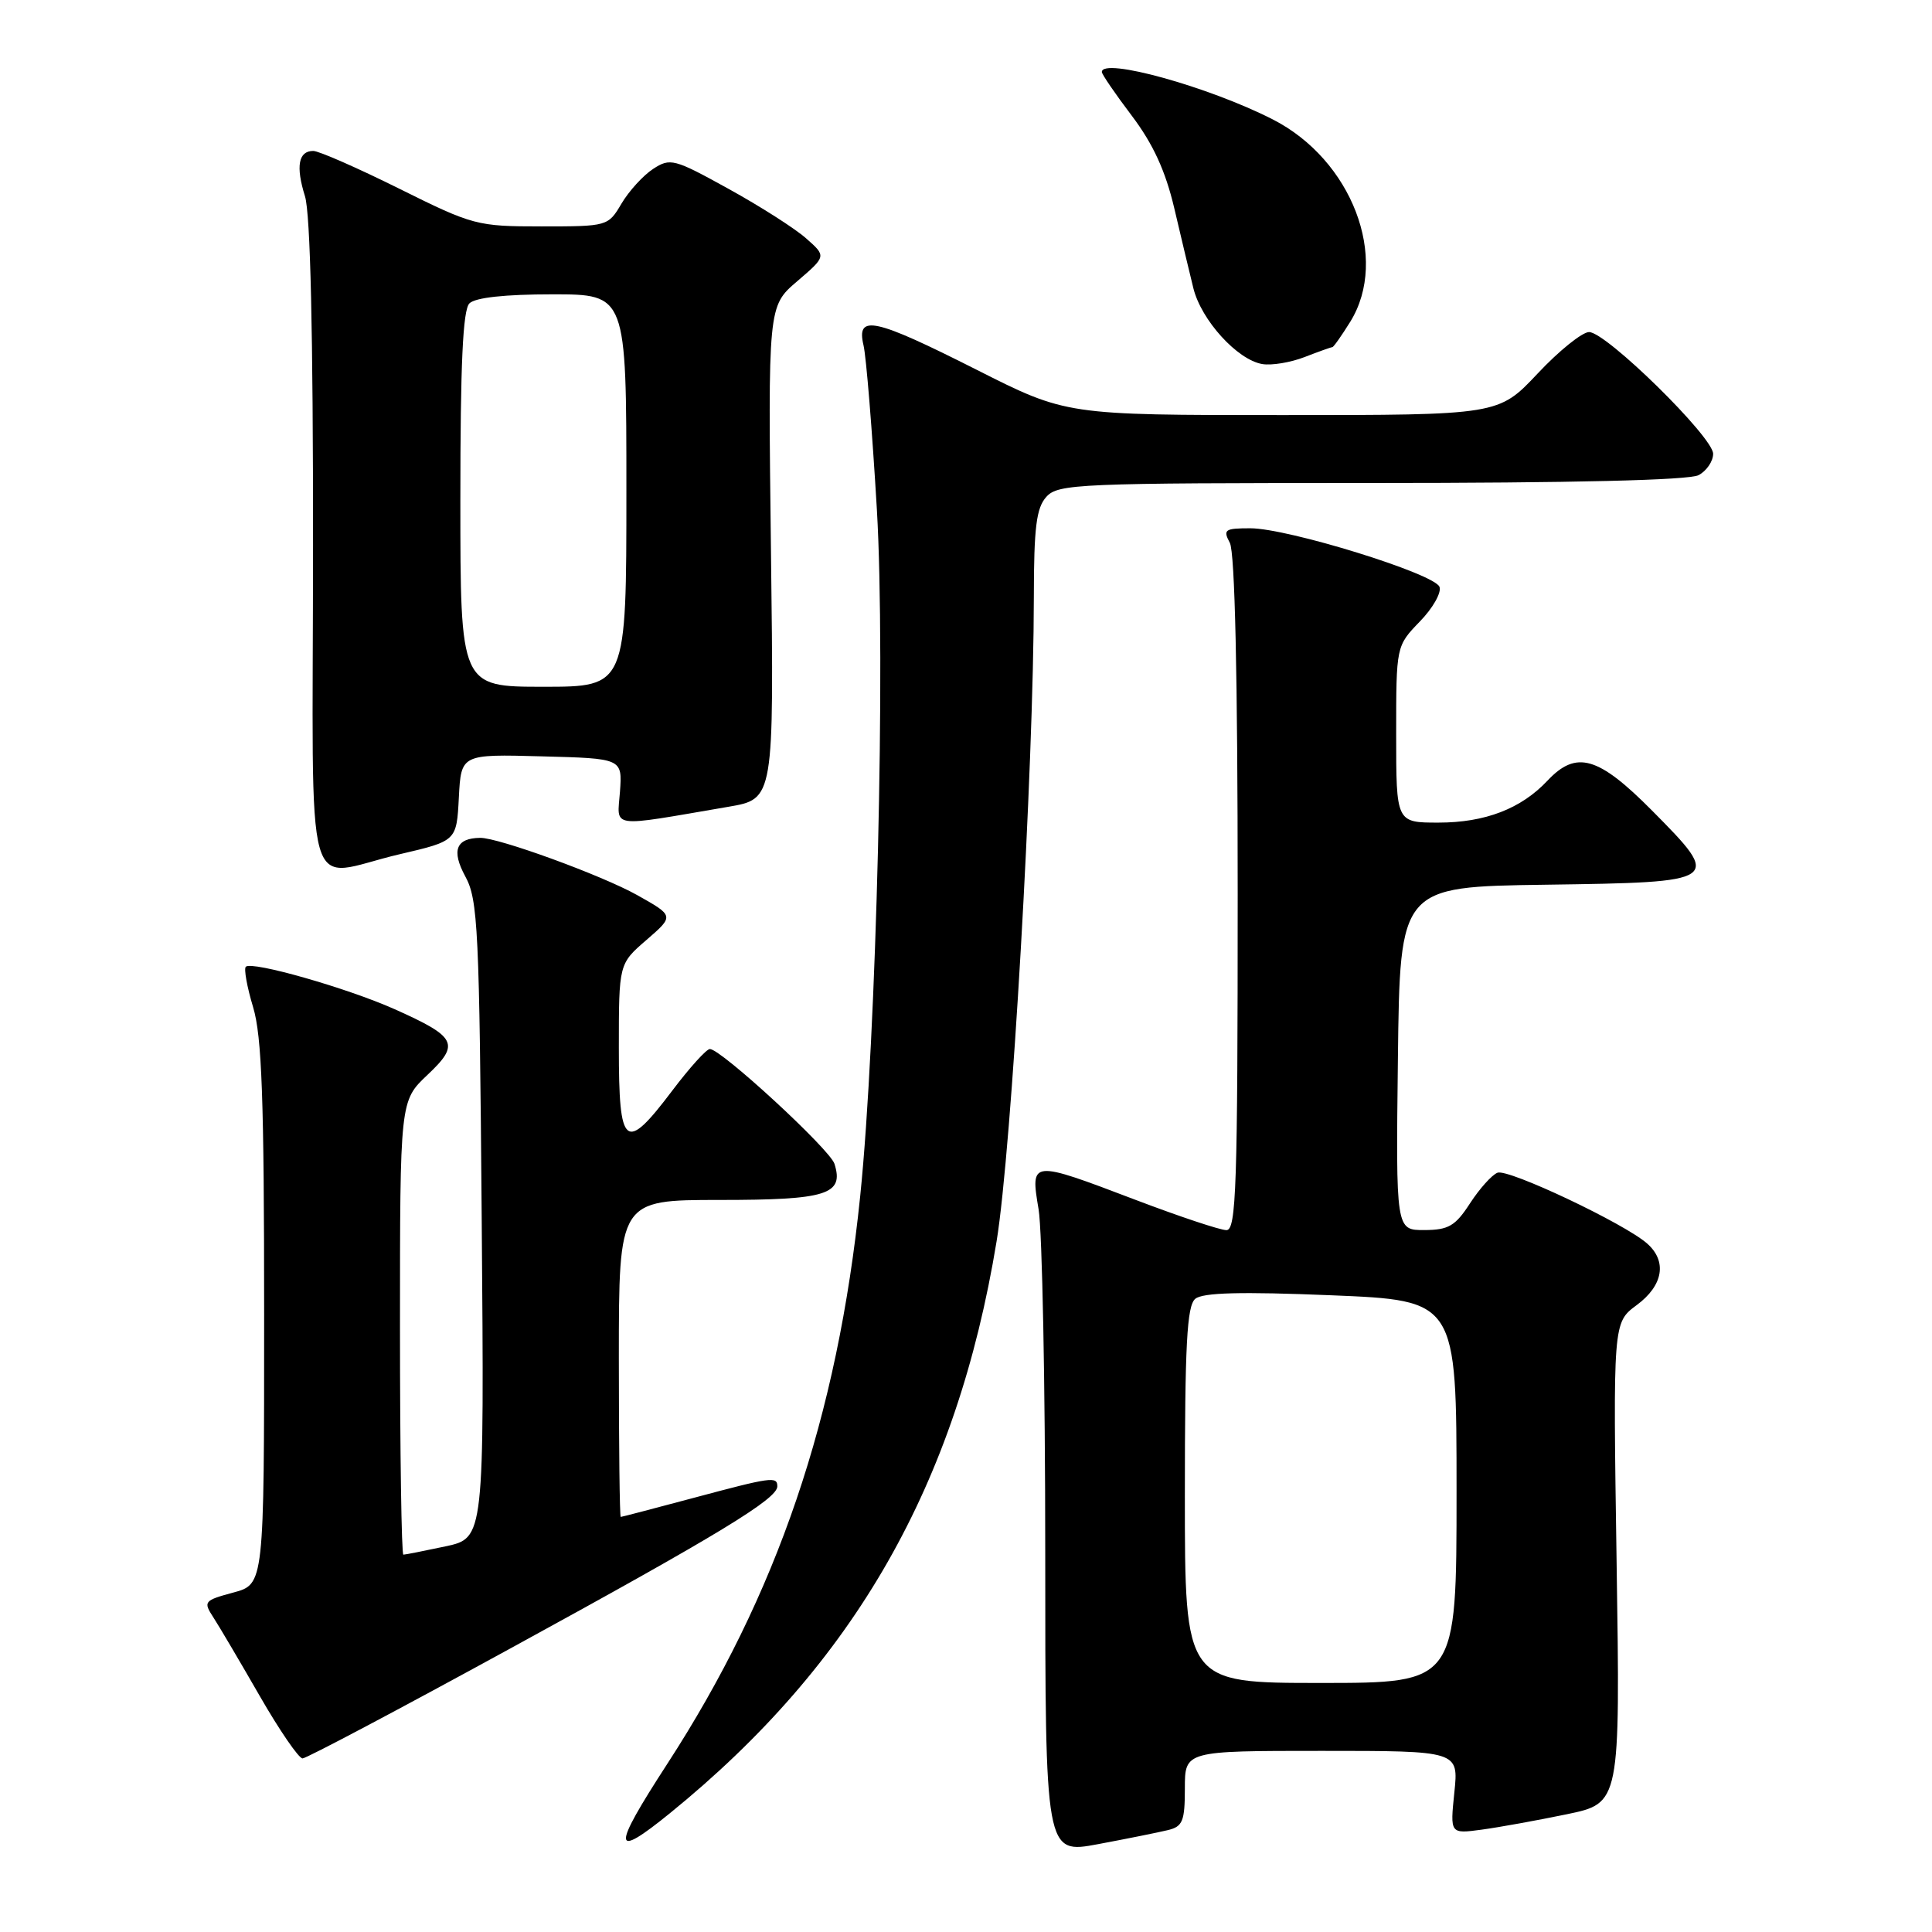 <?xml version="1.0" encoding="UTF-8" standalone="no"?>
<!DOCTYPE svg PUBLIC "-//W3C//DTD SVG 1.1//EN" "http://www.w3.org/Graphics/SVG/1.1/DTD/svg11.dtd" >
<svg xmlns="http://www.w3.org/2000/svg" xmlns:xlink="http://www.w3.org/1999/xlink" version="1.1" viewBox="0 0 256 256">
 <g >
 <path fill="currentColor"
d=" M 154.75 242.50 C 156.71 242.03 157.00 241.32 157.00 236.98 C 157.00 232.00 157.00 232.00 175.14 232.00 C 193.28 232.00 193.28 232.00 192.71 237.50 C 192.14 243.00 192.14 243.00 196.32 242.44 C 198.62 242.13 203.69 241.21 207.60 240.40 C 214.69 238.93 214.69 238.93 214.21 207.10 C 213.73 175.26 213.73 175.26 216.86 172.94 C 220.39 170.34 220.93 167.13 218.25 164.77 C 215.27 162.13 199.86 154.84 198.43 155.39 C 197.69 155.67 196.05 157.50 194.79 159.44 C 192.84 162.45 191.94 162.98 188.73 162.99 C 184.96 163.00 184.96 163.00 185.23 140.25 C 185.50 117.50 185.50 117.50 204.79 117.23 C 228.14 116.90 228.24 116.83 218.92 107.42 C 211.77 100.21 208.87 99.38 205.05 103.44 C 201.56 107.16 196.78 109.00 190.60 109.00 C 185.00 109.00 185.00 109.00 185.00 97.30 C 185.00 85.60 185.00 85.60 188.13 82.36 C 189.86 80.59 191.03 78.51 190.74 77.76 C 190.07 76.01 170.65 70.00 165.68 70.00 C 162.28 70.00 162.03 70.18 162.96 71.93 C 163.63 73.18 164.00 89.63 164.00 118.43 C 164.00 157.26 163.81 163.00 162.51 163.00 C 161.69 163.00 156.29 161.20 150.50 159.00 C 136.54 153.69 136.52 153.69 137.62 160.25 C 138.10 163.14 138.50 183.54 138.50 205.59 C 138.50 245.67 138.50 245.67 145.50 244.36 C 149.35 243.64 153.51 242.80 154.75 242.50 Z  M 88.78 240.25 C 113.22 220.41 126.76 196.71 132.05 164.50 C 134.05 152.35 136.97 101.77 136.99 79.08 C 137.00 69.86 137.32 67.30 138.65 65.83 C 140.21 64.11 142.87 64.00 181.72 64.00 C 208.35 64.00 223.82 63.63 225.07 62.96 C 226.13 62.40 227.00 61.12 227.00 60.13 C 227.00 57.91 212.83 44.00 210.56 44.00 C 209.66 44.00 206.58 46.47 203.74 49.50 C 198.56 55.00 198.56 55.00 169.92 55.00 C 141.29 55.00 141.29 55.00 129.42 49.00 C 115.82 42.13 113.44 41.61 114.42 45.75 C 114.78 47.26 115.57 57.05 116.19 67.50 C 117.36 87.37 116.15 137.35 113.98 158.50 C 110.97 187.82 102.99 211.29 88.38 233.78 C 81.02 245.12 81.11 246.48 88.78 240.25 Z  M 67.75 218.36 C 95.24 203.33 103.00 198.61 103.00 196.95 C 103.00 195.60 102.24 195.71 91.82 198.50 C 86.69 199.87 82.39 201.00 82.25 201.00 C 82.11 201.00 82.00 191.55 82.00 180.00 C 82.00 159.00 82.00 159.00 95.38 159.00 C 109.58 159.00 111.86 158.28 110.57 154.21 C 109.95 152.28 95.54 139.00 94.06 139.00 C 93.61 139.00 91.37 141.48 89.09 144.50 C 82.82 152.80 82.00 152.15 82.00 138.86 C 82.00 127.71 82.00 127.71 85.67 124.54 C 89.34 121.36 89.34 121.36 84.42 118.60 C 79.76 115.99 66.04 110.98 63.62 111.02 C 60.42 111.06 59.79 112.69 61.65 116.12 C 63.34 119.22 63.52 123.00 63.83 161.65 C 64.17 203.80 64.17 203.80 59.03 204.90 C 56.21 205.50 53.70 206.00 53.45 206.00 C 53.20 206.00 53.00 192.47 53.00 175.93 C 53.00 145.87 53.00 145.87 56.63 142.44 C 61.00 138.32 60.54 137.41 52.24 133.70 C 45.94 130.90 33.36 127.31 32.57 128.10 C 32.30 128.37 32.73 130.78 33.54 133.46 C 34.70 137.33 35.00 145.58 35.00 174.12 C 35.00 209.92 35.00 209.92 30.92 211.02 C 27.03 212.07 26.91 212.22 28.27 214.31 C 29.05 215.51 31.82 220.21 34.43 224.75 C 37.04 229.29 39.59 233.00 40.09 233.00 C 40.59 233.00 53.04 226.41 67.75 218.36 Z  M 53.00 113.18 C 60.50 111.43 60.50 111.43 60.80 105.68 C 61.10 99.93 61.10 99.93 71.78 100.22 C 82.46 100.50 82.46 100.50 82.15 104.89 C 81.79 109.82 80.51 109.64 96.53 106.90 C 102.56 105.87 102.56 105.87 102.16 73.23 C 101.76 40.58 101.76 40.58 105.63 37.27 C 109.50 33.95 109.50 33.95 106.82 31.59 C 105.35 30.28 100.72 27.33 96.53 25.02 C 89.31 21.03 88.81 20.90 86.53 22.39 C 85.22 23.25 83.34 25.31 82.35 26.98 C 80.58 29.98 80.50 30.00 71.76 30.00 C 63.21 30.00 62.68 29.86 52.90 25.00 C 47.37 22.25 42.24 20.00 41.51 20.00 C 39.54 20.00 39.17 22.04 40.41 26.00 C 41.13 28.31 41.49 44.09 41.48 72.25 C 41.46 121.45 39.98 116.20 53.00 113.18 Z  M 176.54 46.00 C 176.70 46.00 177.77 44.48 178.92 42.63 C 184.12 34.21 179.12 21.16 168.64 15.82 C 160.16 11.49 146.00 7.57 146.00 9.54 C 146.00 9.84 147.79 12.46 149.98 15.35 C 152.80 19.09 154.43 22.65 155.59 27.56 C 156.48 31.38 157.63 36.16 158.13 38.20 C 159.18 42.43 163.95 47.68 167.26 48.24 C 168.49 48.45 171.02 48.03 172.87 47.31 C 174.73 46.59 176.38 46.00 176.54 46.00 Z  M 157.00 198.12 C 157.00 178.16 157.27 173.02 158.38 172.10 C 159.38 171.27 164.44 171.14 176.38 171.63 C 193.00 172.31 193.00 172.31 193.00 197.66 C 193.00 223.00 193.00 223.00 175.00 223.00 C 157.00 223.00 157.00 223.00 157.00 198.12 Z  M 61.00 66.20 C 61.00 48.24 61.33 41.07 62.20 40.20 C 62.97 39.43 66.91 39.00 73.20 39.00 C 83.00 39.00 83.00 39.00 83.00 65.00 C 83.00 91.00 83.00 91.00 72.00 91.00 C 61.00 91.00 61.00 91.00 61.00 66.20 Z "/>
</g>
</svg>